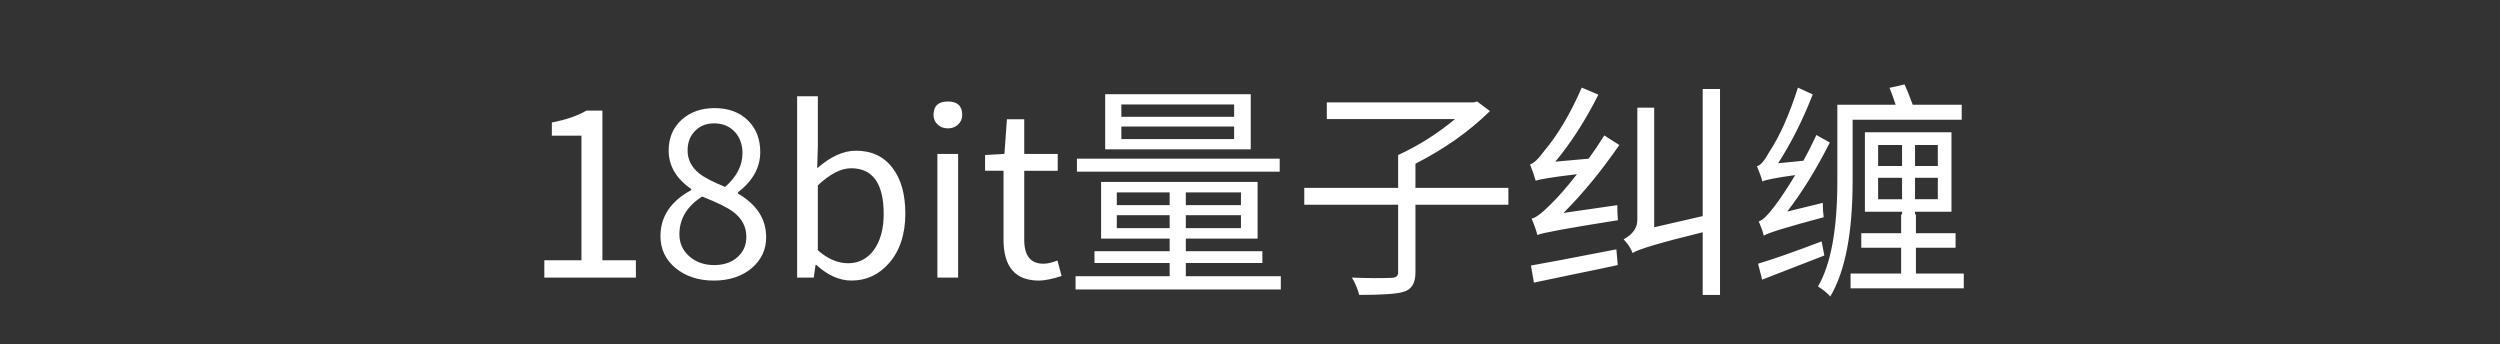 <svg version="1.1" x="0" y="0" width="100%" height="100%" viewBox="0 0 393318.4 54118.4" xmlns="http://www.w3.org/2000/svg">
  <rect x="0" y="0" width="393318.4" height="54118.4" fill="#333333" stroke="none"/>
  <path d="M 85638.45 40950.6 L 91478.2 40950.6 L 91478.2 21345.35 L 86821.45 21345.35 L 86821.45 19266.35 Q 90081.7 18657.35 92267.45 17402.6 L 94775.2 17402.6 L 94775.2 40950.6 L 100044.45 40950.6 L 100044.45 43673.6 L 85638.45 43673.6 L 85638.45 40950.6 Z M 106275.35 42168.6 Q 103909.35 40196.35 103909.35 37149.6 Q 103909.35 32527.85 108748.1 29911.6 L 108748.1 29731.35 Q 105199.1 27293.6 105199.1 23674.6 Q 105199.1 20699.6 107243.1 18837.6 Q 109285.35 17008.85 112405.6 17008.85 Q 115702.6 17008.85 117671.35 18946.1 Q 119608.6 20844.85 119608.6 23926.6 Q 119608.6 27545.6 116096.35 30268.6 L 116096.35 30448.85 Q 120539.6 33030.1 120539.6 37329.85 Q 120539.6 40233.1 118283.85 42170.35 Q 115952.85 44142.6 112297.1 44142.6 Q 108678.1 44142.6 106277.1 42170.35 L 106275.35 42168.6 Z M 116813.85 24103.35 Q 116813.85 22096.1 115630.85 20771.35 Q 114376.1 19408.1 112333.85 19408.1 Q 110505.1 19408.1 109358.85 20591.1 Q 108175.85 21774.1 108175.85 23672.85 Q 108175.85 25786.85 109967.85 27256.85 Q 111222.6 28259.6 114087.35 29407.6 Q 116812.1 27006.6 116812.1 24101.6 L 116813.85 24103.35 Z M 116024.6 40448.35 Q 117422.85 39228.6 117422.85 37259.85 Q 117422.85 34893.85 115343.85 33317.1 Q 114054.1 32349.35 110470.1 30916.1 Q 106886.1 33210.35 106886.1 36866.1 Q 106886.1 38943.35 108462.85 40343.35 Q 110002.85 41703.1 112368.85 41703.1 Q 114628.1 41703.1 116026.35 40450.1 L 116024.6 40448.35 Z M 128419 41666.35 L 128312.25 41666.35 L 128025.25 43673.6 L 125409 43673.6 L 125409 15143.35 L 128671 15143.35 L 128671 22957.1 L 128564.25 26469.35 Q 131716 23709.6 134656 23709.6 Q 138381.75 23709.6 140425.75 26434.35 Q 142433 29050.6 142433 33602.35 Q 142433 38439.35 139890.25 41379.35 Q 137487.5 44139.1 133975.25 44139.1 Q 131107 44139.1 128419 41666.35  Z M 137450.75 39373.85 Q 139027.5 37223.1 139027.5 33675.85 Q 139027.5 26471.1 133901.75 26471.1 Q 131537.5 26471.1 128669.25 29159.1 L 128669.25 39373.85 Q 130998.5 41416.1 133436.25 41416.1 Q 135909 41416.1 137449 39373.85 L 137450.75 39373.85 Z M 147476.2 24213.6 L 150738.2 24213.6 L 150738.2 43673.6 L 147476.2 43673.6 L 147476.2 24213.6 Z M 147511.2 19588.35 Q 146867.2 18979.35 146867.2 18083.35 Q 146867.2 15969.35 149126.45 15969.35 Q 151382.2 15969.35 151382.2 18083.35 Q 151382.2 18979.35 150738.2 19588.35 Q 150092.45 20197.35 149126.45 20197.35 Q 148158.7 20197.35 147512.95 19588.35 L 147511.2 19588.35 Z M 157880.6 37653.6 L 157880.6 26864.85 L 154977.35 26864.85 L 154977.35 24392.1 L 158022.35 24215.35 L 158416.1 18767.6 L 161140.85 18767.6 L 161140.85 24215.35 L 166410.1 24215.35 L 166410.1 26866.6 L 161140.85 26866.6 L 161140.85 37725.35 Q 161140.85 41489.6 164150.85 41489.6 Q 165081.85 41489.6 166371.6 40987.35 L 167017.35 43423.35 Q 164793.1 44142.6 163433.35 44142.6 Q 157877.1 44142.6 157877.1 37655.35 L 157880.6 37653.6 Z M 194162.25 16434.85 L 176419 16434.85 L 176419 18372.1 L 194162.25 18372.1 L 194162.25 16434.85 Z M 194162.25 19910.35 L 176419 19910.35 L 176419 21882.6 L 194162.25 21882.6 L 194162.25 19910.35 Z M 196776.75 23494.35 L 173874.5 23494.35 L 173874.5 14821.35 L 196776.75 14821.35 L 196776.75 23494.35 Z M 201330.25 27008.35 L 169431.25 27008.35 L 169431.25 24964.35 L 201330.25 24964.35 L 201330.25 27008.35 Z M 184019.25 35896.6 L 184019.25 33852.6 L 175703.25 33852.6 L 175703.25 35896.6 L 184019.25 35896.6 Z M 175703.25 32277.6 L 184019.25 32277.6 L 184019.25 30268.6 L 175703.25 30268.6 L 175703.25 32277.6 Z M 195235 30268.6 L 186562 30268.6 L 186562 32277.6 L 195235 32277.6 L 195235 30268.6 Z M 195235 33852.6 L 186562 33852.6 L 186562 35896.6 L 195235 35896.6 L 195235 33852.6 Z M 201507 43458.35 L 201507 45537.35 L 169216 45537.35 L 169216 43458.35 L 184019.25 43458.35 L 184019.25 41379.35 L 172191 41379.35 L 172191 39515.6 L 184019.25 39515.6 L 184019.25 37543.35 L 173230.5 37543.35 L 173230.5 28620.1 L 197854.75 28620.1 L 197854.75 37543.35 L 186563.75 37543.35 L 186563.75 39515.6 L 198605.5 39515.6 L 198605.5 41379.35 L 186563.75 41379.35 L 186563.75 43458.35 L 201508.75 43458.35 L 201507 43458.35 Z M 237312 32205.85 L 222689 32205.85 L 222689 42886.1 Q 222689 45358.85 220862 45896.1 Q 219427 46398.35 213835.75 46398.35 Q 213513.75 45038.6 212689.5 43675.35 Q 216595.5 43817.1 218996.5 43710.35 Q 219964.25 43675.35 219964.25 42851.1 L 219964.25 32205.85 L 205196 32205.85 L 205196 29552.85 L 219964.25 29552.85 L 219964.25 24392.1 Q 224731.25 22206.35 228924.25 18729.1 L 208745 18729.1 L 208745 16112.85 L 231825.75 16112.85 L 232399.75 15971.1 L 234407 17476.1 Q 229568.25 22243.1 222687.25 25755.35 L 222687.25 29554.6 L 237310.25 29554.6 L 237310.25 32207.6 L 237312 32205.85 Z M 240861 41774.85 Q 243619 41307.6 254301 39228.6 L 254516.25 41701.35 Q 251756.5 42310.35 247491.75 43171.35 Q 241935.5 44317.6 241326.5 44462.85 L 240862.75 41774.85 L 240861 41774.85 Z M 254764.75 22813.6 Q 250500 28978.85 245985 33495.6 L 254442.75 32277.6 Q 254442.75 33710.85 254549.5 34641.85 Q 242973.25 36470.6 241862 36972.85 Q 241646.75 36005.1 240966 34393.35 Q 241932 34213.1 243976 32134.1 Q 245626.25 30557.35 248097.25 27405.6 Q 242399.25 28084.6 241610 28443.35 Q 241323 27405.6 240714 25863.85 Q 241575 25648.6 243008.25 23676.35 Q 246198.5 19877.1 248851.5 13785.35 L 251467.75 14896.6 Q 248422.75 20953.35 244693.5 25433.35 L 249927.75 24966.1 Q 251074 23426.1 252402.25 21310.35 L 254766.5 22815.35 L 254764.75 22813.6 Z M 270605.75 13998.85 L 270605.75 46396.6 L 267882.75 46396.6 L 267882.75 36540.6 Q 258207 38906.6 256843.75 39802.6 Q 256486.75 38764.85 255445.5 37653.6 Q 257596.25 36470.6 257596.25 34606.85 L 257596.25 16937.1 L 260247.5 16937.1 L 260247.5 35753.1 L 267882.75 33997.85 L 267882.75 13998.85 L 270605.75 13998.85 Z M 286772.25 31918.85 Q 286772.25 33030.1 286914 34178.1 Q 278312.75 36472.35 277488.5 37081.35 Q 277271.5 36148.6 276699.25 34823.85 Q 277488.5 34682.1 279208.75 32422.85 Q 280713.75 30415.6 282434 27547.35 Q 277990.75 28156.35 277271.5 28550.1 Q 277021.25 27582.35 276412.25 26149.1 Q 277236.5 25968.85 278347.75 23926.6 Q 280820.5 20197.35 282864.5 13783.6 L 285193.75 14859.85 Q 282792.75 20986.6 279746 25681.85 L 283723.75 25288.1 Q 284800 23354.35 285767.75 21240.35 L 287881.75 22423.35 Q 284691.5 28730.35 281179.25 33282.1 L 286770.5 31918.85 L 286772.25 31918.85 Z M 287020.75 40196.35 L 277236.5 43995.6 L 276592.5 41487.85 Q 279889.5 40520.1 286590.25 37977.35 L 287019 40198.1 L 287020.75 40196.35 Z M 291465.75 28513.35 Q 291465.75 40733.6 287953.5 46648.6 Q 287164.25 45752.6 286016.25 45071.85 Q 289063 39876.1 289063 28515.1 L 289063 16473.35 L 298238.25 16473.35 Q 297809.5 15145.1 297270.5 13820.35 L 299636.5 13283.1 Q 300103.75 14249.1 300928 16473.35 L 308633.25 16473.35 L 308633.25 18839.35 L 291467.5 18839.35 L 291467.5 28515.1 L 291465.75 28513.35 Z M 299242.75 31344.85 L 299242.75 27976.1 L 295478.5 27976.1 L 295478.5 31344.85 L 299242.75 31344.85 Z M 295480.25 26112.35 L 299244.5 26112.35 L 299244.5 22813.6 L 295480.25 22813.6 L 295480.25 26112.35 Z M 304870.75 22813.6 L 301286.75 22813.6 L 301286.75 26112.35 L 304870.75 26112.35 L 304870.75 22813.6 Z M 304870.75 27974.35 L 301286.75 27974.35 L 301286.75 31343.1 L 304870.75 31343.1 L 304870.75 27974.35 Z M 308957 43029.6 L 308957 45358.85 L 291143.75 45358.85 L 291143.75 43029.6 L 299101 43029.6 L 299101 38978.35 L 292829 38978.35 L 292829 36684.1 L 299101 36684.1 L 299101 33744.1 L 299242.75 33744.1 L 299242.75 33315.35 L 293399.5 33315.35 L 293399.5 20806.35 L 307019.75 20806.35 L 307019.75 33315.35 L 301286.75 33315.35 L 301286.75 33744.1 L 301428.5 33744.1 L 301428.5 36684.1 L 307665.5 36684.1 L 307665.5 38978.35 L 301428.5 38978.35 L 301428.5 43029.6 L 308955.25 43029.6 L 308957 43029.6 Z " fill-rule="nonzero" style="fill:#ffffff;;fill-opacity:1;"/>
</svg>